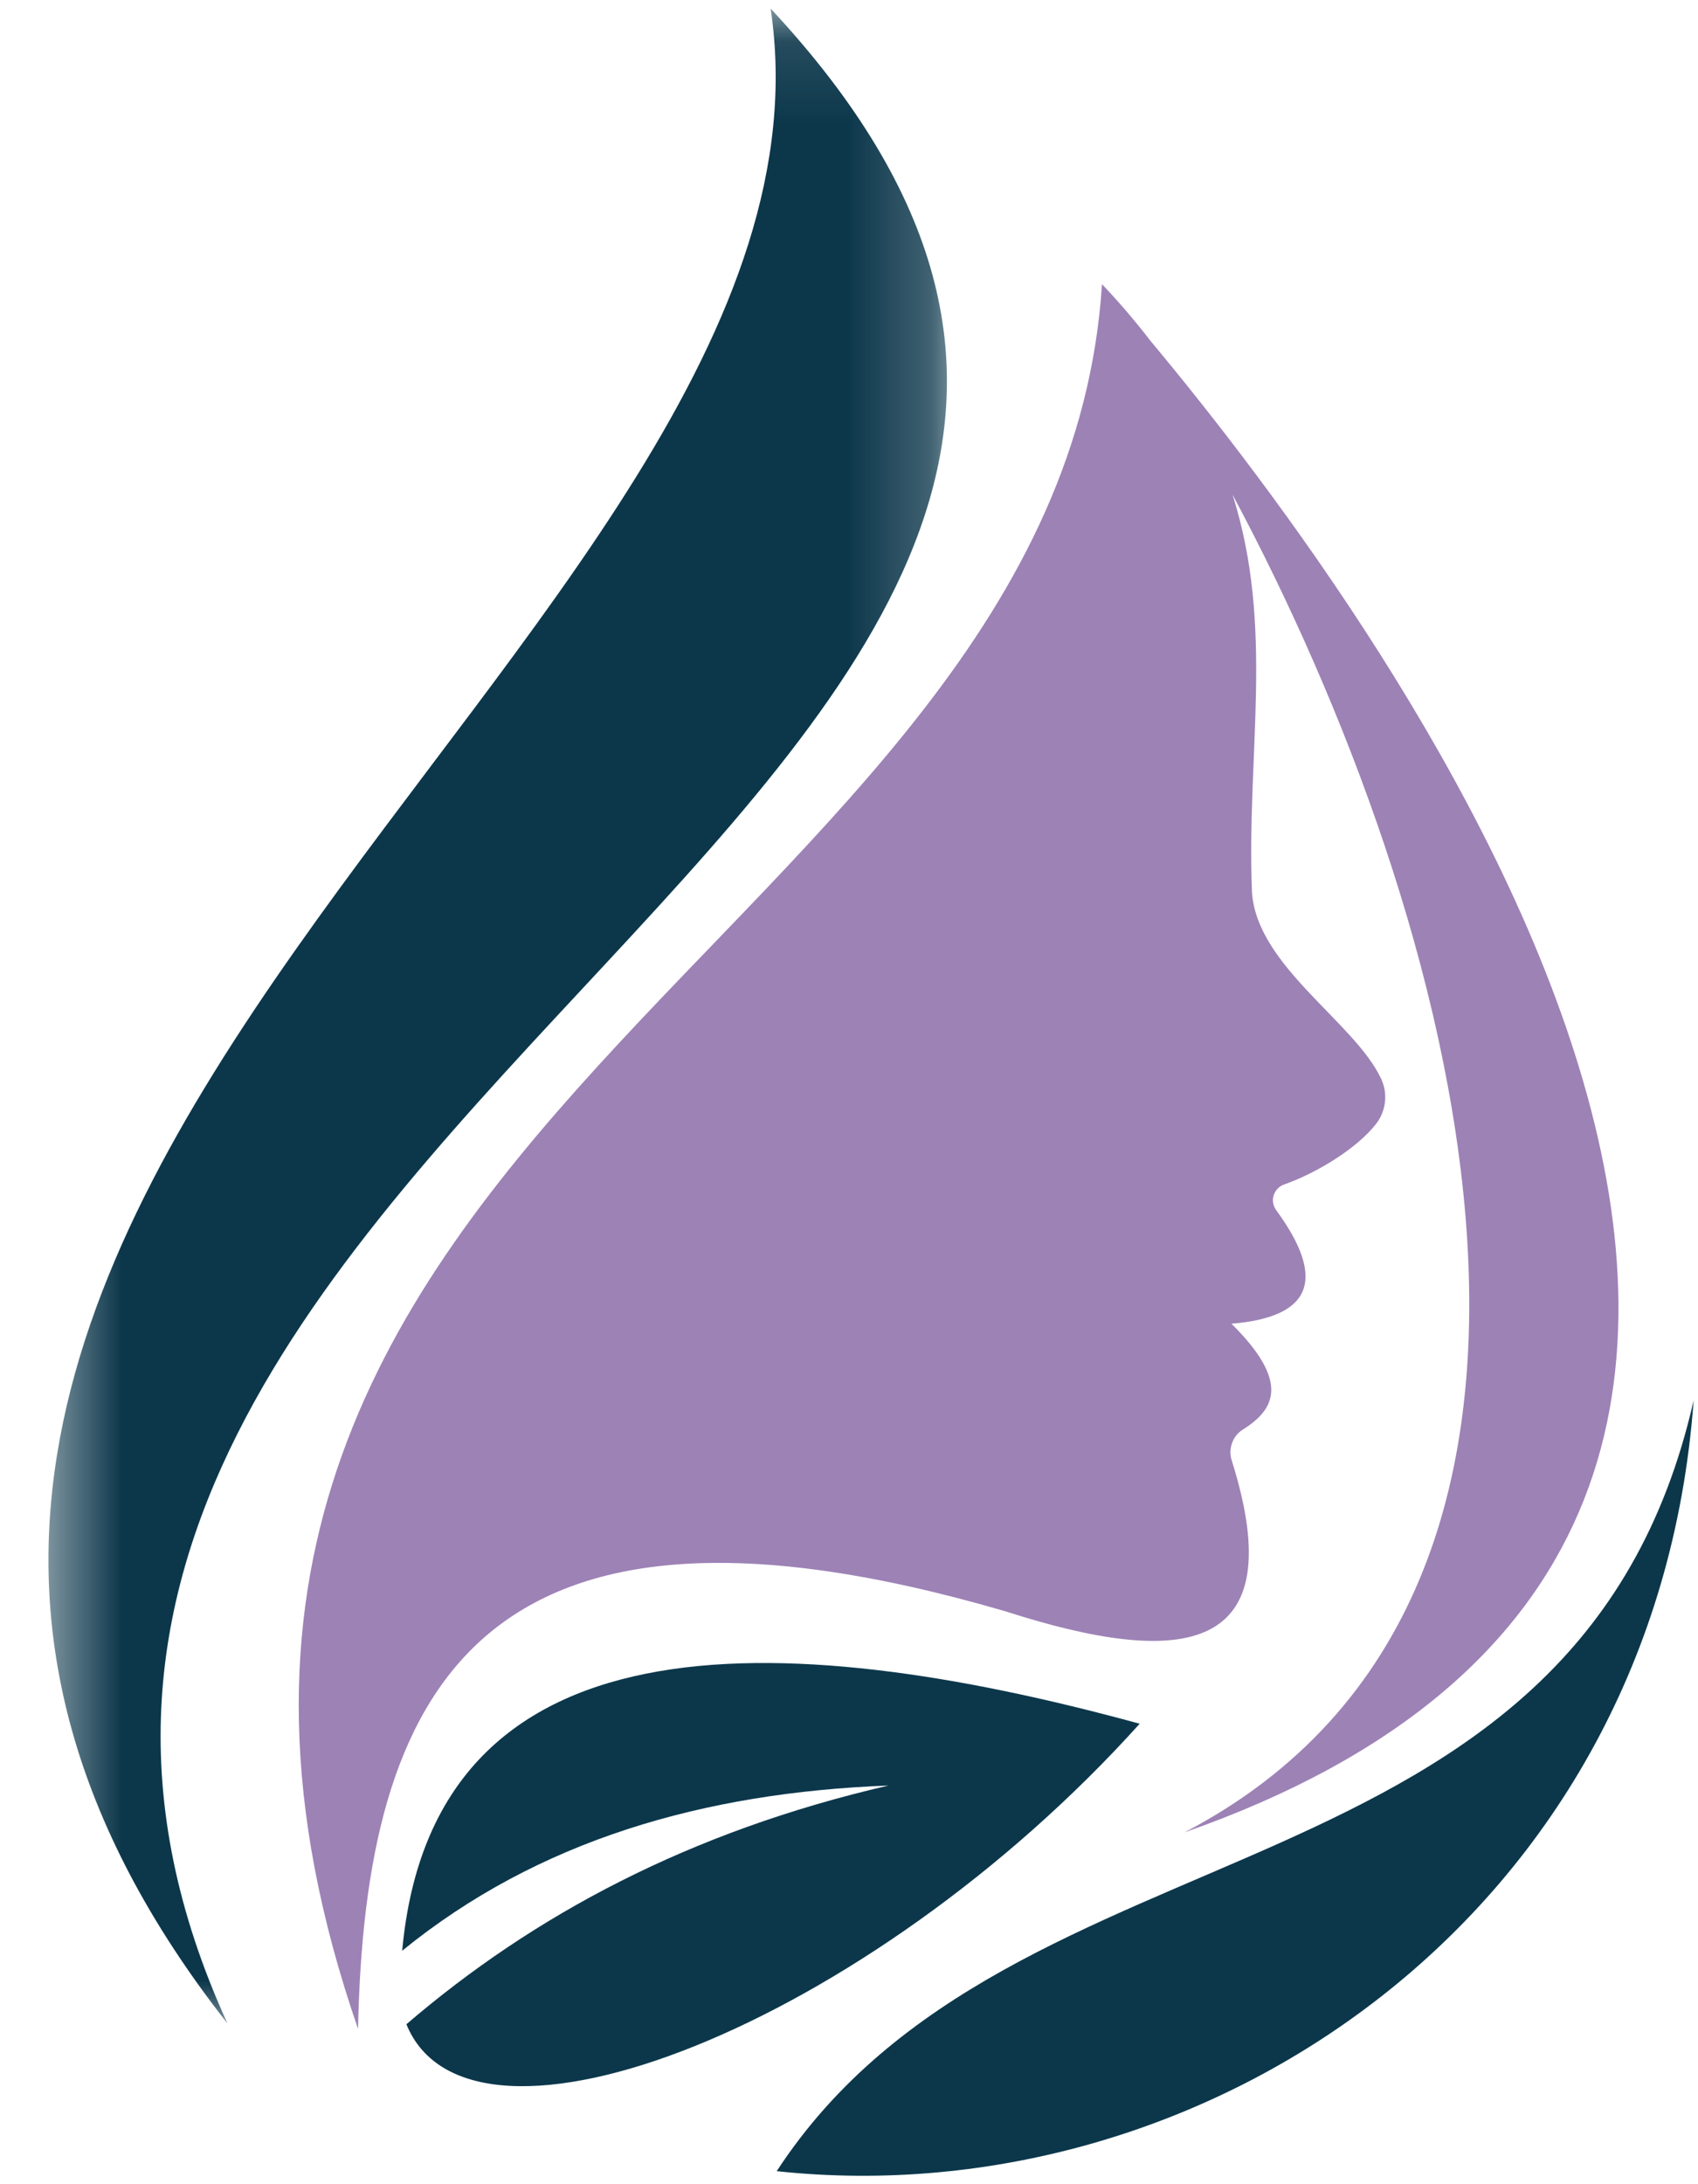 <svg width="21" height="27" viewBox="0 0 21 27" fill="none" xmlns="http://www.w3.org/2000/svg">
<path d="M9.606 26.839C14.902 27.408 20.481 23.677 20.946 17.311C19.498 23.677 12.531 22.356 9.606 26.839Z" fill="#0C374B"/>
<path d="M14.095 21.308C9.597 20.078 5.355 19.952 4.974 24.114C6.655 22.747 8.703 22.159 10.988 22.072C8.531 22.64 6.6 23.673 5.026 25.023C5.816 26.959 10.731 25.042 14.095 21.308Z" fill="#0C374B"/>
<mask id="mask0_44_158" style="mask-type:luminance" maskUnits="userSpaceOnUse" x="0" y="0" width="12" height="26">
<path d="M0.5 0.104H11.79V25.14H0.5V0.104Z" fill="white"/>
</mask>
<g mask="url(#mask0_44_158)">
<path d="M2.813 25.013C-2.288 13.852 18.237 9.446 9.531 0.106C10.699 7.951 -5.063 14.979 2.813 25.013Z" fill="#0C374B"/>
</g>
<path d="M14.229 4.214C14.041 3.97 13.841 3.736 13.629 3.513C13.104 11.679 0.58 13.947 4.428 25.08C4.514 20.948 5.868 17.999 12.44 19.92C14.623 20.622 15.994 20.465 15.233 18.052C15.21 17.98 15.212 17.908 15.238 17.837C15.264 17.766 15.308 17.711 15.372 17.671C15.77 17.421 15.955 17.081 15.23 16.363C16.239 16.281 16.401 15.803 15.783 14.959C15.764 14.932 15.751 14.903 15.746 14.871C15.74 14.839 15.743 14.807 15.752 14.776C15.762 14.745 15.778 14.718 15.8 14.695C15.822 14.671 15.848 14.654 15.879 14.643C16.278 14.503 16.782 14.199 17.021 13.89C17.082 13.81 17.118 13.719 17.129 13.618C17.139 13.516 17.122 13.42 17.078 13.329C16.748 12.632 15.545 11.941 15.484 11.031C15.414 9.306 15.766 7.764 15.244 6.116C18.012 11.282 20.389 19.654 14.649 22.651C25.375 18.895 17.212 7.79 14.229 4.214Z" fill="#9D82B6"/>
</svg>
